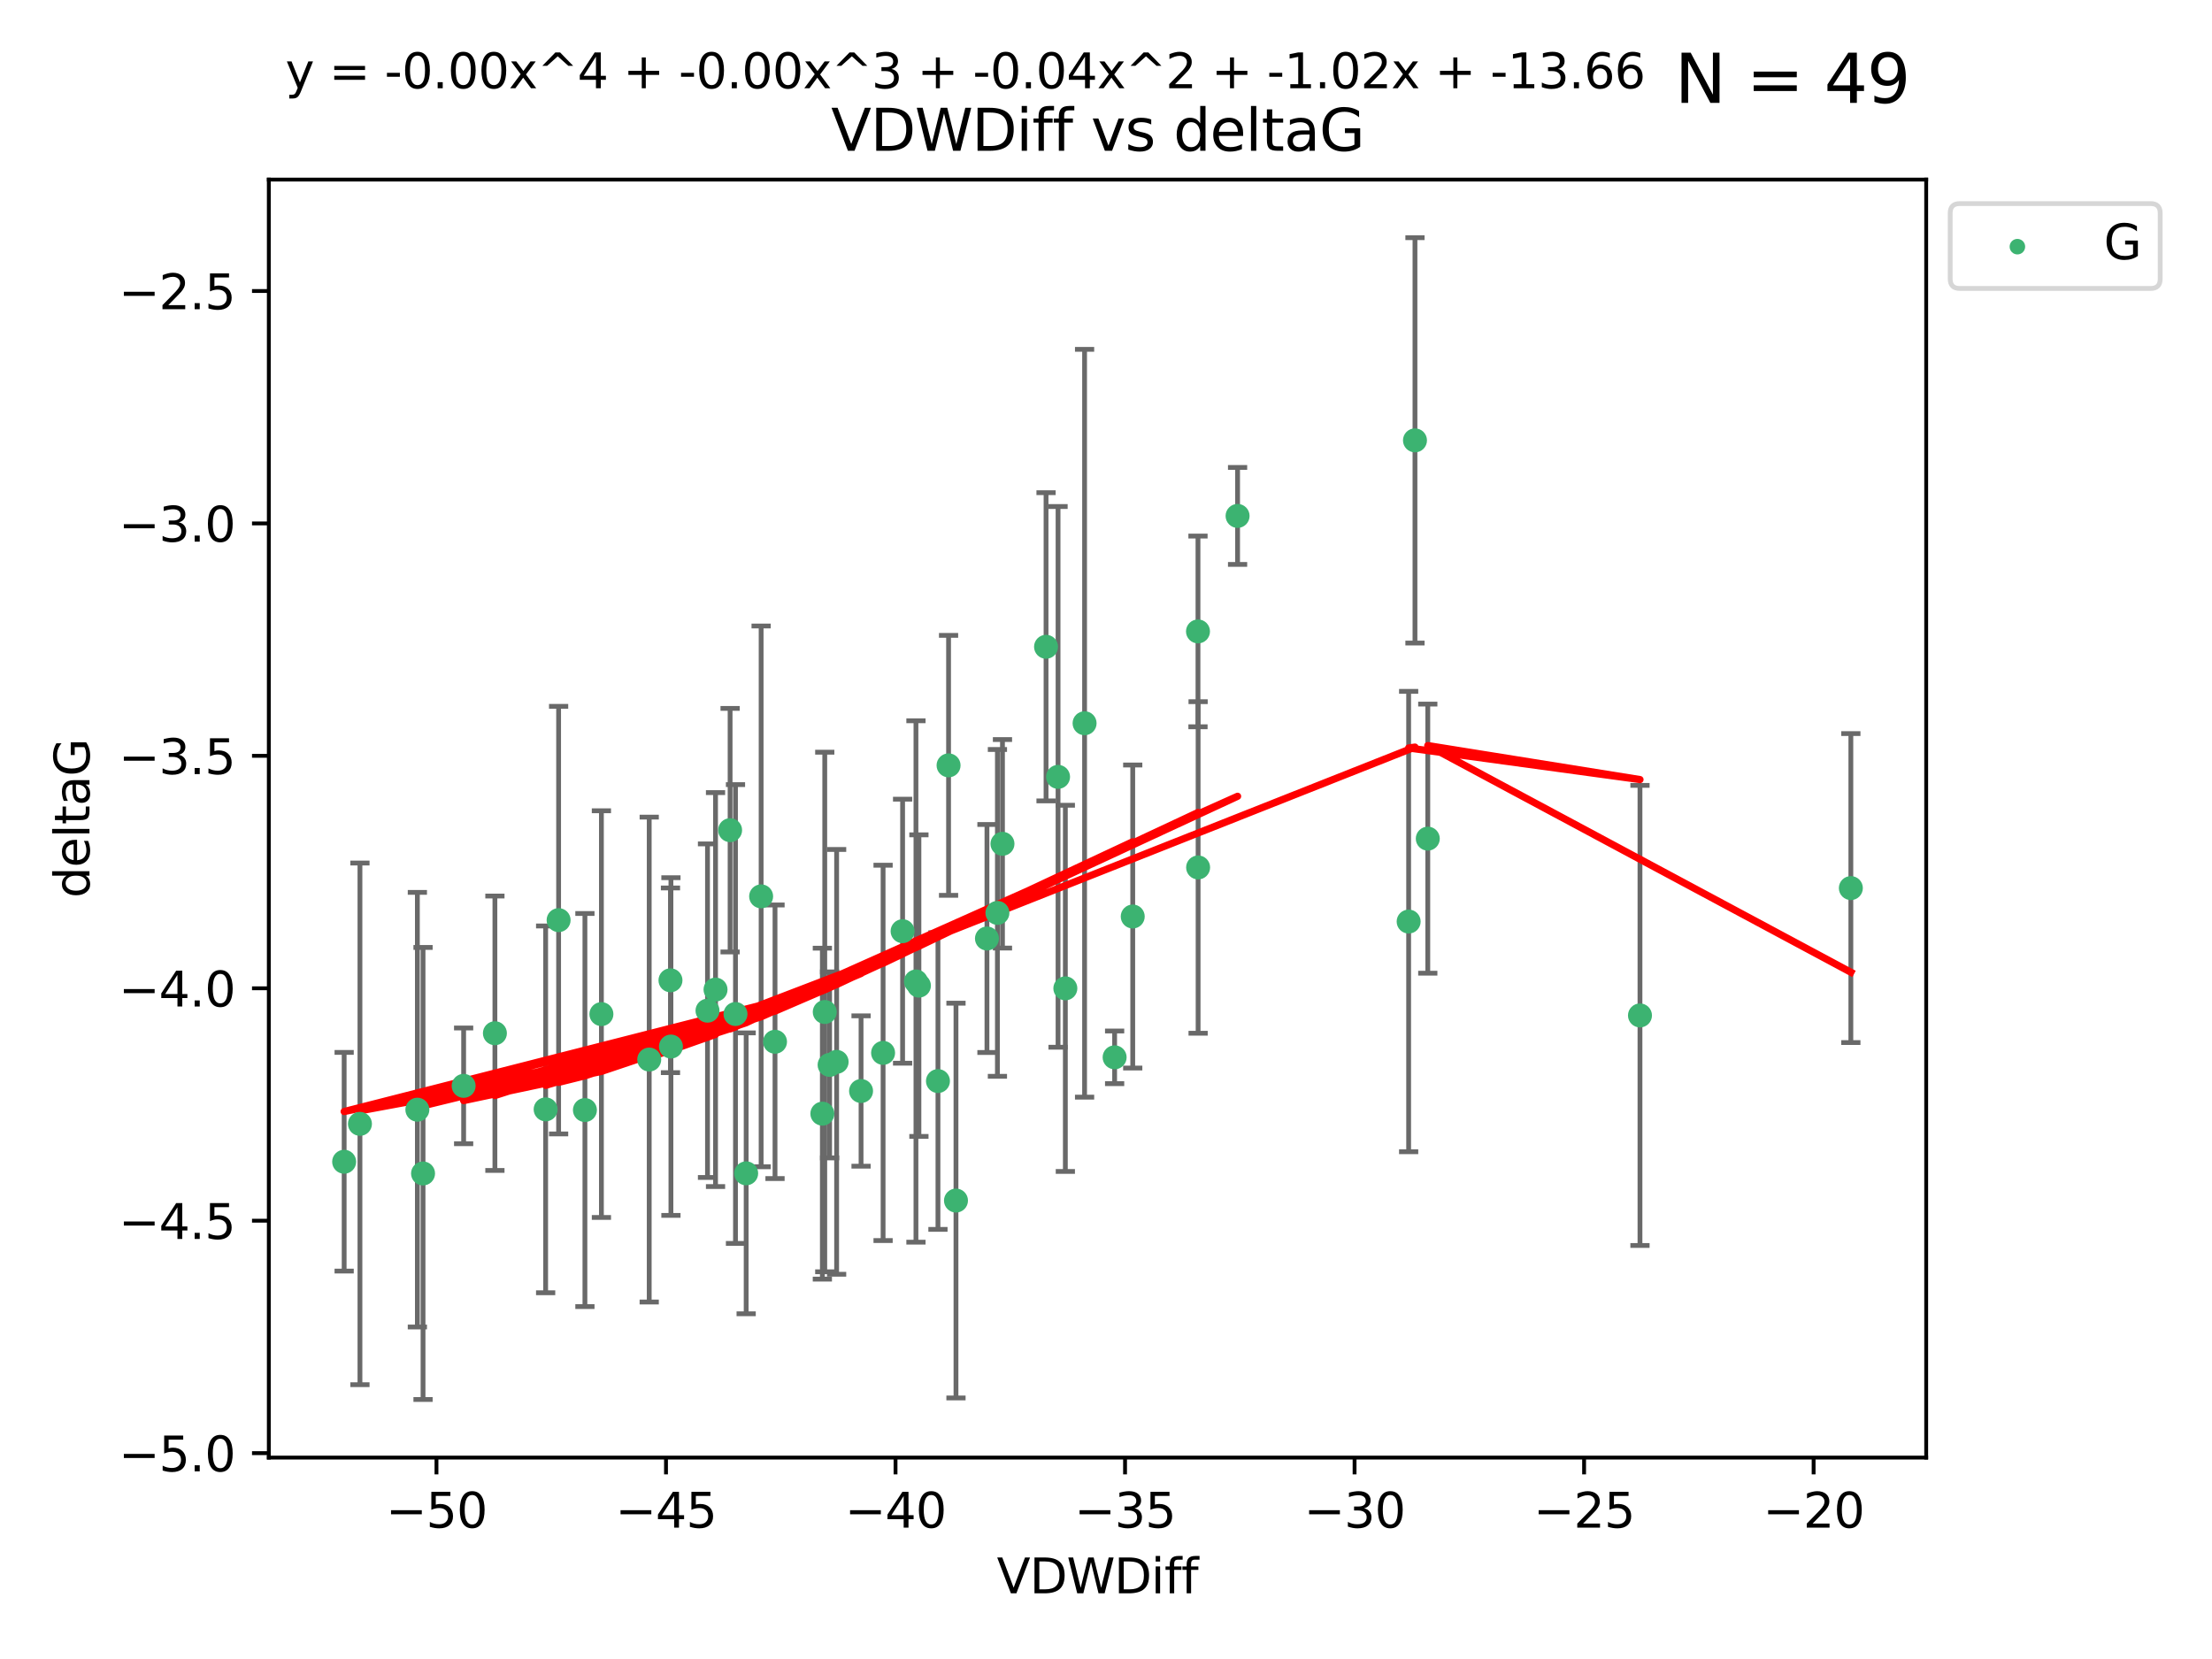 <?xml version="1.0" encoding="utf-8" standalone="no"?>
<!DOCTYPE svg PUBLIC "-//W3C//DTD SVG 1.1//EN"
  "http://www.w3.org/Graphics/SVG/1.1/DTD/svg11.dtd">
<svg xmlns:xlink="http://www.w3.org/1999/xlink" width="460.8pt" height="345.6pt" viewBox="0 0 460.8 345.6" xmlns="http://www.w3.org/2000/svg" version="1.1">
 <defs>
  <style type="text/css">*{stroke-linejoin: round; stroke-linecap: butt}</style>
 </defs>
 <g id="figure_1">
  <g id="patch_1">
   <path d="M 0 345.6 
L 460.8 345.6 
L 460.8 0 
L 0 0 
z
" style="fill: #ffffff"/>
  </g>
  <g id="axes_1">
   <g id="patch_2">
    <path d="M 56 303.64 
L 401.26 303.64 
L 401.26 37.411 
L 56 37.411 
z
" style="fill: #ffffff"/>
   </g>
   <g id="PathCollection_1">
    <defs>
     <path id="m5d24b40a8a" d="M 0 1.118 
C 0.297 1.118 0.581 1 0.791 0.791 
C 1 0.581 1.118 0.297 1.118 0 
C 1.118 -0.297 1 -0.581 0.791 -0.791 
C 0.581 -1 0.297 -1.118 0 -1.118 
C -0.297 -1.118 -0.581 -1 -0.791 -0.791 
C -1 -0.581 -1.118 -0.297 -1.118 0 
C -1.118 0.297 -1 0.581 -0.791 0.791 
C -0.581 1 -0.297 1.118 0 1.118 
z
" style="stroke: #3cb371"/>
    </defs>
    <g clip-path="url(#p21c48afb46)">
     <use xlink:href="#m5d24b40a8a" x="88.128" y="244.454" style="fill: #3cb371; stroke: #3cb371"/>
     <use xlink:href="#m5d24b40a8a" x="149.058" y="206.146" style="fill: #3cb371; stroke: #3cb371"/>
     <use xlink:href="#m5d24b40a8a" x="139.768" y="218.017" style="fill: #3cb371; stroke: #3cb371"/>
     <use xlink:href="#m5d24b40a8a" x="135.244" y="220.725" style="fill: #3cb371; stroke: #3cb371"/>
     <use xlink:href="#m5d24b40a8a" x="74.983" y="234.121" style="fill: #3cb371; stroke: #3cb371"/>
     <use xlink:href="#m5d24b40a8a" x="172.823" y="221.839" style="fill: #3cb371; stroke: #3cb371"/>
     <use xlink:href="#m5d24b40a8a" x="71.694" y="242.013" style="fill: #3cb371; stroke: #3cb371"/>
     <use xlink:href="#m5d24b40a8a" x="147.387" y="210.541" style="fill: #3cb371; stroke: #3cb371"/>
     <use xlink:href="#m5d24b40a8a" x="113.668" y="231.1" style="fill: #3cb371; stroke: #3cb371"/>
     <use xlink:href="#m5d24b40a8a" x="158.557" y="186.729" style="fill: #3cb371; stroke: #3cb371"/>
     <use xlink:href="#m5d24b40a8a" x="188.027" y="193.984" style="fill: #3cb371; stroke: #3cb371"/>
     <use xlink:href="#m5d24b40a8a" x="171.813" y="210.816" style="fill: #3cb371; stroke: #3cb371"/>
     <use xlink:href="#m5d24b40a8a" x="86.946" y="231.169" style="fill: #3cb371; stroke: #3cb371"/>
     <use xlink:href="#m5d24b40a8a" x="161.45" y="217.019" style="fill: #3cb371; stroke: #3cb371"/>
     <use xlink:href="#m5d24b40a8a" x="174.285" y="221.206" style="fill: #3cb371; stroke: #3cb371"/>
     <use xlink:href="#m5d24b40a8a" x="195.393" y="225.206" style="fill: #3cb371; stroke: #3cb371"/>
     <use xlink:href="#m5d24b40a8a" x="116.369" y="191.682" style="fill: #3cb371; stroke: #3cb371"/>
     <use xlink:href="#m5d24b40a8a" x="121.849" y="231.244" style="fill: #3cb371; stroke: #3cb371"/>
     <use xlink:href="#m5d24b40a8a" x="153.216" y="211.237" style="fill: #3cb371; stroke: #3cb371"/>
     <use xlink:href="#m5d24b40a8a" x="152.094" y="172.942" style="fill: #3cb371; stroke: #3cb371"/>
     <use xlink:href="#m5d24b40a8a" x="179.374" y="227.278" style="fill: #3cb371; stroke: #3cb371"/>
     <use xlink:href="#m5d24b40a8a" x="103.098" y="215.242" style="fill: #3cb371; stroke: #3cb371"/>
     <use xlink:href="#m5d24b40a8a" x="171.313" y="231.996" style="fill: #3cb371; stroke: #3cb371"/>
     <use xlink:href="#m5d24b40a8a" x="96.584" y="226.203" style="fill: #3cb371; stroke: #3cb371"/>
     <use xlink:href="#m5d24b40a8a" x="125.285" y="211.258" style="fill: #3cb371; stroke: #3cb371"/>
     <use xlink:href="#m5d24b40a8a" x="155.439" y="244.427" style="fill: #3cb371; stroke: #3cb371"/>
     <use xlink:href="#m5d24b40a8a" x="235.969" y="190.925" style="fill: #3cb371; stroke: #3cb371"/>
     <use xlink:href="#m5d24b40a8a" x="217.911" y="134.737" style="fill: #3cb371; stroke: #3cb371"/>
     <use xlink:href="#m5d24b40a8a" x="249.563" y="131.536" style="fill: #3cb371; stroke: #3cb371"/>
     <use xlink:href="#m5d24b40a8a" x="190.81" y="204.459" style="fill: #3cb371; stroke: #3cb371"/>
     <use xlink:href="#m5d24b40a8a" x="232.197" y="220.259" style="fill: #3cb371; stroke: #3cb371"/>
     <use xlink:href="#m5d24b40a8a" x="183.964" y="219.335" style="fill: #3cb371; stroke: #3cb371"/>
     <use xlink:href="#m5d24b40a8a" x="199.148" y="250.1" style="fill: #3cb371; stroke: #3cb371"/>
     <use xlink:href="#m5d24b40a8a" x="249.589" y="180.705" style="fill: #3cb371; stroke: #3cb371"/>
     <use xlink:href="#m5d24b40a8a" x="205.601" y="195.507" style="fill: #3cb371; stroke: #3cb371"/>
     <use xlink:href="#m5d24b40a8a" x="139.672" y="204.216" style="fill: #3cb371; stroke: #3cb371"/>
     <use xlink:href="#m5d24b40a8a" x="221.931" y="205.891" style="fill: #3cb371; stroke: #3cb371"/>
     <use xlink:href="#m5d24b40a8a" x="191.428" y="205.324" style="fill: #3cb371; stroke: #3cb371"/>
     <use xlink:href="#m5d24b40a8a" x="208.833" y="175.78" style="fill: #3cb371; stroke: #3cb371"/>
     <use xlink:href="#m5d24b40a8a" x="225.939" y="150.666" style="fill: #3cb371; stroke: #3cb371"/>
     <use xlink:href="#m5d24b40a8a" x="257.811" y="107.475" style="fill: #3cb371; stroke: #3cb371"/>
     <use xlink:href="#m5d24b40a8a" x="207.78" y="190.172" style="fill: #3cb371; stroke: #3cb371"/>
     <use xlink:href="#m5d24b40a8a" x="220.412" y="161.836" style="fill: #3cb371; stroke: #3cb371"/>
     <use xlink:href="#m5d24b40a8a" x="197.604" y="159.439" style="fill: #3cb371; stroke: #3cb371"/>
     <use xlink:href="#m5d24b40a8a" x="294.765" y="91.737" style="fill: #3cb371; stroke: #3cb371"/>
     <use xlink:href="#m5d24b40a8a" x="293.447" y="191.977" style="fill: #3cb371; stroke: #3cb371"/>
     <use xlink:href="#m5d24b40a8a" x="341.637" y="211.534" style="fill: #3cb371; stroke: #3cb371"/>
     <use xlink:href="#m5d24b40a8a" x="297.434" y="174.704" style="fill: #3cb371; stroke: #3cb371"/>
     <use xlink:href="#m5d24b40a8a" x="385.566" y="185.004" style="fill: #3cb371; stroke: #3cb371"/>
    </g>
   </g>
   <g id="matplotlib.axis_1">
    <g id="xtick_1">
     <g id="line2d_1">
      <defs>
       <path id="md6cb90bc69" d="M 0 0 
L 0 3.5 
" style="stroke: #000000; stroke-width: 0.8"/>
      </defs>
      <g>
       <use xlink:href="#md6cb90bc69" x="90.925" y="303.64" style="stroke: #000000; stroke-width: 0.8"/>
      </g>
     </g>
     <g id="text_1">
      <!-- −50 -->
      <g transform="translate(80.373 318.238)scale(0.1 -0.1)">
       <defs>
        <path id="DejaVuSans-2212" d="M 678 2272 
L 4684 2272 
L 4684 1741 
L 678 1741 
L 678 2272 
z
" transform="scale(0.016)"/>
        <path id="DejaVuSans-35" d="M 691 4666 
L 3169 4666 
L 3169 4134 
L 1269 4134 
L 1269 2991 
Q 1406 3038 1543 3061 
Q 1681 3084 1819 3084 
Q 2600 3084 3056 2656 
Q 3513 2228 3513 1497 
Q 3513 744 3044 326 
Q 2575 -91 1722 -91 
Q 1428 -91 1123 -41 
Q 819 9 494 109 
L 494 744 
Q 775 591 1075 516 
Q 1375 441 1709 441 
Q 2250 441 2565 725 
Q 2881 1009 2881 1497 
Q 2881 1984 2565 2268 
Q 2250 2553 1709 2553 
Q 1456 2553 1204 2497 
Q 953 2441 691 2322 
L 691 4666 
z
" transform="scale(0.016)"/>
        <path id="DejaVuSans-30" d="M 2034 4250 
Q 1547 4250 1301 3770 
Q 1056 3291 1056 2328 
Q 1056 1369 1301 889 
Q 1547 409 2034 409 
Q 2525 409 2770 889 
Q 3016 1369 3016 2328 
Q 3016 3291 2770 3770 
Q 2525 4250 2034 4250 
z
M 2034 4750 
Q 2819 4750 3233 4129 
Q 3647 3509 3647 2328 
Q 3647 1150 3233 529 
Q 2819 -91 2034 -91 
Q 1250 -91 836 529 
Q 422 1150 422 2328 
Q 422 3509 836 4129 
Q 1250 4750 2034 4750 
z
" transform="scale(0.016)"/>
       </defs>
       <use xlink:href="#DejaVuSans-2212"/>
       <use xlink:href="#DejaVuSans-35" x="83.789"/>
       <use xlink:href="#DejaVuSans-30" x="147.412"/>
      </g>
     </g>
    </g>
    <g id="xtick_2">
     <g id="line2d_2">
      <g>
       <use xlink:href="#md6cb90bc69" x="138.74" y="303.64" style="stroke: #000000; stroke-width: 0.8"/>
      </g>
     </g>
     <g id="text_2">
      <!-- −45 -->
      <g transform="translate(128.187 318.238)scale(0.1 -0.1)">
       <defs>
        <path id="DejaVuSans-34" d="M 2419 4116 
L 825 1625 
L 2419 1625 
L 2419 4116 
z
M 2253 4666 
L 3047 4666 
L 3047 1625 
L 3713 1625 
L 3713 1100 
L 3047 1100 
L 3047 0 
L 2419 0 
L 2419 1100 
L 313 1100 
L 313 1709 
L 2253 4666 
z
" transform="scale(0.016)"/>
       </defs>
       <use xlink:href="#DejaVuSans-2212"/>
       <use xlink:href="#DejaVuSans-34" x="83.789"/>
       <use xlink:href="#DejaVuSans-35" x="147.412"/>
      </g>
     </g>
    </g>
    <g id="xtick_3">
     <g id="line2d_3">
      <g>
       <use xlink:href="#md6cb90bc69" x="186.554" y="303.64" style="stroke: #000000; stroke-width: 0.8"/>
      </g>
     </g>
     <g id="text_3">
      <!-- −40 -->
      <g transform="translate(176.001 318.238)scale(0.1 -0.1)">
       <use xlink:href="#DejaVuSans-2212"/>
       <use xlink:href="#DejaVuSans-34" x="83.789"/>
       <use xlink:href="#DejaVuSans-30" x="147.412"/>
      </g>
     </g>
    </g>
    <g id="xtick_4">
     <g id="line2d_4">
      <g>
       <use xlink:href="#md6cb90bc69" x="234.368" y="303.64" style="stroke: #000000; stroke-width: 0.8"/>
      </g>
     </g>
     <g id="text_4">
      <!-- −35 -->
      <g transform="translate(223.815 318.238)scale(0.1 -0.1)">
       <defs>
        <path id="DejaVuSans-33" d="M 2597 2516 
Q 3050 2419 3304 2112 
Q 3559 1806 3559 1356 
Q 3559 666 3084 287 
Q 2609 -91 1734 -91 
Q 1441 -91 1130 -33 
Q 819 25 488 141 
L 488 750 
Q 750 597 1062 519 
Q 1375 441 1716 441 
Q 2309 441 2620 675 
Q 2931 909 2931 1356 
Q 2931 1769 2642 2001 
Q 2353 2234 1838 2234 
L 1294 2234 
L 1294 2753 
L 1863 2753 
Q 2328 2753 2575 2939 
Q 2822 3125 2822 3475 
Q 2822 3834 2567 4026 
Q 2313 4219 1838 4219 
Q 1578 4219 1281 4162 
Q 984 4106 628 3988 
L 628 4550 
Q 988 4650 1302 4700 
Q 1616 4750 1894 4750 
Q 2613 4750 3031 4423 
Q 3450 4097 3450 3541 
Q 3450 3153 3228 2886 
Q 3006 2619 2597 2516 
z
" transform="scale(0.016)"/>
       </defs>
       <use xlink:href="#DejaVuSans-2212"/>
       <use xlink:href="#DejaVuSans-33" x="83.789"/>
       <use xlink:href="#DejaVuSans-35" x="147.412"/>
      </g>
     </g>
    </g>
    <g id="xtick_5">
     <g id="line2d_5">
      <g>
       <use xlink:href="#md6cb90bc69" x="282.182" y="303.64" style="stroke: #000000; stroke-width: 0.8"/>
      </g>
     </g>
     <g id="text_5">
      <!-- −30 -->
      <g transform="translate(271.629 318.238)scale(0.1 -0.1)">
       <use xlink:href="#DejaVuSans-2212"/>
       <use xlink:href="#DejaVuSans-33" x="83.789"/>
       <use xlink:href="#DejaVuSans-30" x="147.412"/>
      </g>
     </g>
    </g>
    <g id="xtick_6">
     <g id="line2d_6">
      <g>
       <use xlink:href="#md6cb90bc69" x="329.996" y="303.64" style="stroke: #000000; stroke-width: 0.8"/>
      </g>
     </g>
     <g id="text_6">
      <!-- −25 -->
      <g transform="translate(319.444 318.238)scale(0.1 -0.1)">
       <defs>
        <path id="DejaVuSans-32" d="M 1228 531 
L 3431 531 
L 3431 0 
L 469 0 
L 469 531 
Q 828 903 1448 1529 
Q 2069 2156 2228 2338 
Q 2531 2678 2651 2914 
Q 2772 3150 2772 3378 
Q 2772 3750 2511 3984 
Q 2250 4219 1831 4219 
Q 1534 4219 1204 4116 
Q 875 4013 500 3803 
L 500 4441 
Q 881 4594 1212 4672 
Q 1544 4750 1819 4750 
Q 2544 4750 2975 4387 
Q 3406 4025 3406 3419 
Q 3406 3131 3298 2873 
Q 3191 2616 2906 2266 
Q 2828 2175 2409 1742 
Q 1991 1309 1228 531 
z
" transform="scale(0.016)"/>
       </defs>
       <use xlink:href="#DejaVuSans-2212"/>
       <use xlink:href="#DejaVuSans-32" x="83.789"/>
       <use xlink:href="#DejaVuSans-35" x="147.412"/>
      </g>
     </g>
    </g>
    <g id="xtick_7">
     <g id="line2d_7">
      <g>
       <use xlink:href="#md6cb90bc69" x="377.81" y="303.64" style="stroke: #000000; stroke-width: 0.8"/>
      </g>
     </g>
     <g id="text_7">
      <!-- −20 -->
      <g transform="translate(367.258 318.238)scale(0.1 -0.1)">
       <use xlink:href="#DejaVuSans-2212"/>
       <use xlink:href="#DejaVuSans-32" x="83.789"/>
       <use xlink:href="#DejaVuSans-30" x="147.412"/>
      </g>
     </g>
    </g>
    <g id="text_8">
     <!-- VDWDiff -->
     <g transform="translate(207.657 331.917)scale(0.1 -0.1)">
      <defs>
       <path id="DejaVuSans-56" d="M 1831 0 
L 50 4666 
L 709 4666 
L 2188 738 
L 3669 4666 
L 4325 4666 
L 2547 0 
L 1831 0 
z
" transform="scale(0.016)"/>
       <path id="DejaVuSans-44" d="M 1259 4147 
L 1259 519 
L 2022 519 
Q 2988 519 3436 956 
Q 3884 1394 3884 2338 
Q 3884 3275 3436 3711 
Q 2988 4147 2022 4147 
L 1259 4147 
z
M 628 4666 
L 1925 4666 
Q 3281 4666 3915 4102 
Q 4550 3538 4550 2338 
Q 4550 1131 3912 565 
Q 3275 0 1925 0 
L 628 0 
L 628 4666 
z
" transform="scale(0.016)"/>
       <path id="DejaVuSans-57" d="M 213 4666 
L 850 4666 
L 1831 722 
L 2809 4666 
L 3519 4666 
L 4500 722 
L 5478 4666 
L 6119 4666 
L 4947 0 
L 4153 0 
L 3169 4050 
L 2175 0 
L 1381 0 
L 213 4666 
z
" transform="scale(0.016)"/>
       <path id="DejaVuSans-69" d="M 603 3500 
L 1178 3500 
L 1178 0 
L 603 0 
L 603 3500 
z
M 603 4863 
L 1178 4863 
L 1178 4134 
L 603 4134 
L 603 4863 
z
" transform="scale(0.016)"/>
       <path id="DejaVuSans-66" d="M 2375 4863 
L 2375 4384 
L 1825 4384 
Q 1516 4384 1395 4259 
Q 1275 4134 1275 3809 
L 1275 3500 
L 2222 3500 
L 2222 3053 
L 1275 3053 
L 1275 0 
L 697 0 
L 697 3053 
L 147 3053 
L 147 3500 
L 697 3500 
L 697 3744 
Q 697 4328 969 4595 
Q 1241 4863 1831 4863 
L 2375 4863 
z
" transform="scale(0.016)"/>
      </defs>
      <use xlink:href="#DejaVuSans-56"/>
      <use xlink:href="#DejaVuSans-44" x="68.408"/>
      <use xlink:href="#DejaVuSans-57" x="145.41"/>
      <use xlink:href="#DejaVuSans-44" x="244.287"/>
      <use xlink:href="#DejaVuSans-69" x="321.289"/>
      <use xlink:href="#DejaVuSans-66" x="349.072"/>
      <use xlink:href="#DejaVuSans-66" x="384.277"/>
     </g>
    </g>
   </g>
   <g id="matplotlib.axis_2">
    <g id="ytick_1">
     <g id="line2d_8">
      <defs>
       <path id="mc3053703c9" d="M 0 0 
L -3.5 0 
" style="stroke: #000000; stroke-width: 0.8"/>
      </defs>
      <g>
       <use xlink:href="#mc3053703c9" x="56" y="302.714" style="stroke: #000000; stroke-width: 0.8"/>
      </g>
     </g>
     <g id="text_9">
      <!-- −5.0 -->
      <g transform="translate(24.717 306.513)scale(0.1 -0.1)">
       <defs>
        <path id="DejaVuSans-2e" d="M 684 794 
L 1344 794 
L 1344 0 
L 684 0 
L 684 794 
z
" transform="scale(0.016)"/>
       </defs>
       <use xlink:href="#DejaVuSans-2212"/>
       <use xlink:href="#DejaVuSans-35" x="83.789"/>
       <use xlink:href="#DejaVuSans-2e" x="147.412"/>
       <use xlink:href="#DejaVuSans-30" x="179.199"/>
      </g>
     </g>
    </g>
    <g id="ytick_2">
     <g id="line2d_9">
      <g>
       <use xlink:href="#mc3053703c9" x="56" y="254.295" style="stroke: #000000; stroke-width: 0.8"/>
      </g>
     </g>
     <g id="text_10">
      <!-- −4.5 -->
      <g transform="translate(24.717 258.094)scale(0.1 -0.1)">
       <use xlink:href="#DejaVuSans-2212"/>
       <use xlink:href="#DejaVuSans-34" x="83.789"/>
       <use xlink:href="#DejaVuSans-2e" x="147.412"/>
       <use xlink:href="#DejaVuSans-35" x="179.199"/>
      </g>
     </g>
    </g>
    <g id="ytick_3">
     <g id="line2d_10">
      <g>
       <use xlink:href="#mc3053703c9" x="56" y="205.876" style="stroke: #000000; stroke-width: 0.8"/>
      </g>
     </g>
     <g id="text_11">
      <!-- −4.0 -->
      <g transform="translate(24.717 209.675)scale(0.1 -0.1)">
       <use xlink:href="#DejaVuSans-2212"/>
       <use xlink:href="#DejaVuSans-34" x="83.789"/>
       <use xlink:href="#DejaVuSans-2e" x="147.412"/>
       <use xlink:href="#DejaVuSans-30" x="179.199"/>
      </g>
     </g>
    </g>
    <g id="ytick_4">
     <g id="line2d_11">
      <g>
       <use xlink:href="#mc3053703c9" x="56" y="157.456" style="stroke: #000000; stroke-width: 0.8"/>
      </g>
     </g>
     <g id="text_12">
      <!-- −3.5 -->
      <g transform="translate(24.717 161.256)scale(0.1 -0.1)">
       <use xlink:href="#DejaVuSans-2212"/>
       <use xlink:href="#DejaVuSans-33" x="83.789"/>
       <use xlink:href="#DejaVuSans-2e" x="147.412"/>
       <use xlink:href="#DejaVuSans-35" x="179.199"/>
      </g>
     </g>
    </g>
    <g id="ytick_5">
     <g id="line2d_12">
      <g>
       <use xlink:href="#mc3053703c9" x="56" y="109.037" style="stroke: #000000; stroke-width: 0.8"/>
      </g>
     </g>
     <g id="text_13">
      <!-- −3.0 -->
      <g transform="translate(24.717 112.837)scale(0.1 -0.1)">
       <use xlink:href="#DejaVuSans-2212"/>
       <use xlink:href="#DejaVuSans-33" x="83.789"/>
       <use xlink:href="#DejaVuSans-2e" x="147.412"/>
       <use xlink:href="#DejaVuSans-30" x="179.199"/>
      </g>
     </g>
    </g>
    <g id="ytick_6">
     <g id="line2d_13">
      <g>
       <use xlink:href="#mc3053703c9" x="56" y="60.618" style="stroke: #000000; stroke-width: 0.8"/>
      </g>
     </g>
     <g id="text_14">
      <!-- −2.5 -->
      <g transform="translate(24.717 64.417)scale(0.1 -0.1)">
       <use xlink:href="#DejaVuSans-2212"/>
       <use xlink:href="#DejaVuSans-32" x="83.789"/>
       <use xlink:href="#DejaVuSans-2e" x="147.412"/>
       <use xlink:href="#DejaVuSans-35" x="179.199"/>
      </g>
     </g>
    </g>
    <g id="text_15">
     <!-- deltaG -->
     <g transform="translate(18.637 187.064)rotate(-90)scale(0.1 -0.1)">
      <defs>
       <path id="DejaVuSans-64" d="M 2906 2969 
L 2906 4863 
L 3481 4863 
L 3481 0 
L 2906 0 
L 2906 525 
Q 2725 213 2448 61 
Q 2172 -91 1784 -91 
Q 1150 -91 751 415 
Q 353 922 353 1747 
Q 353 2572 751 3078 
Q 1150 3584 1784 3584 
Q 2172 3584 2448 3432 
Q 2725 3281 2906 2969 
z
M 947 1747 
Q 947 1113 1208 752 
Q 1469 391 1925 391 
Q 2381 391 2643 752 
Q 2906 1113 2906 1747 
Q 2906 2381 2643 2742 
Q 2381 3103 1925 3103 
Q 1469 3103 1208 2742 
Q 947 2381 947 1747 
z
" transform="scale(0.016)"/>
       <path id="DejaVuSans-65" d="M 3597 1894 
L 3597 1613 
L 953 1613 
Q 991 1019 1311 708 
Q 1631 397 2203 397 
Q 2534 397 2845 478 
Q 3156 559 3463 722 
L 3463 178 
Q 3153 47 2828 -22 
Q 2503 -91 2169 -91 
Q 1331 -91 842 396 
Q 353 884 353 1716 
Q 353 2575 817 3079 
Q 1281 3584 2069 3584 
Q 2775 3584 3186 3129 
Q 3597 2675 3597 1894 
z
M 3022 2063 
Q 3016 2534 2758 2815 
Q 2500 3097 2075 3097 
Q 1594 3097 1305 2825 
Q 1016 2553 972 2059 
L 3022 2063 
z
" transform="scale(0.016)"/>
       <path id="DejaVuSans-6c" d="M 603 4863 
L 1178 4863 
L 1178 0 
L 603 0 
L 603 4863 
z
" transform="scale(0.016)"/>
       <path id="DejaVuSans-74" d="M 1172 4494 
L 1172 3500 
L 2356 3500 
L 2356 3053 
L 1172 3053 
L 1172 1153 
Q 1172 725 1289 603 
Q 1406 481 1766 481 
L 2356 481 
L 2356 0 
L 1766 0 
Q 1100 0 847 248 
Q 594 497 594 1153 
L 594 3053 
L 172 3053 
L 172 3500 
L 594 3500 
L 594 4494 
L 1172 4494 
z
" transform="scale(0.016)"/>
       <path id="DejaVuSans-61" d="M 2194 1759 
Q 1497 1759 1228 1600 
Q 959 1441 959 1056 
Q 959 750 1161 570 
Q 1363 391 1709 391 
Q 2188 391 2477 730 
Q 2766 1069 2766 1631 
L 2766 1759 
L 2194 1759 
z
M 3341 1997 
L 3341 0 
L 2766 0 
L 2766 531 
Q 2569 213 2275 61 
Q 1981 -91 1556 -91 
Q 1019 -91 701 211 
Q 384 513 384 1019 
Q 384 1609 779 1909 
Q 1175 2209 1959 2209 
L 2766 2209 
L 2766 2266 
Q 2766 2663 2505 2880 
Q 2244 3097 1772 3097 
Q 1472 3097 1187 3025 
Q 903 2953 641 2809 
L 641 3341 
Q 956 3463 1253 3523 
Q 1550 3584 1831 3584 
Q 2591 3584 2966 3190 
Q 3341 2797 3341 1997 
z
" transform="scale(0.016)"/>
       <path id="DejaVuSans-47" d="M 3809 666 
L 3809 1919 
L 2778 1919 
L 2778 2438 
L 4434 2438 
L 4434 434 
Q 4069 175 3628 42 
Q 3188 -91 2688 -91 
Q 1594 -91 976 548 
Q 359 1188 359 2328 
Q 359 3472 976 4111 
Q 1594 4750 2688 4750 
Q 3144 4750 3555 4637 
Q 3966 4525 4313 4306 
L 4313 3634 
Q 3963 3931 3569 4081 
Q 3175 4231 2741 4231 
Q 1884 4231 1454 3753 
Q 1025 3275 1025 2328 
Q 1025 1384 1454 906 
Q 1884 428 2741 428 
Q 3075 428 3337 486 
Q 3600 544 3809 666 
z
" transform="scale(0.016)"/>
      </defs>
      <use xlink:href="#DejaVuSans-64"/>
      <use xlink:href="#DejaVuSans-65" x="63.477"/>
      <use xlink:href="#DejaVuSans-6c" x="125"/>
      <use xlink:href="#DejaVuSans-74" x="152.783"/>
      <use xlink:href="#DejaVuSans-61" x="191.992"/>
      <use xlink:href="#DejaVuSans-47" x="253.271"/>
     </g>
    </g>
   </g>
   <g id="LineCollection_1">
    <path d="M 88.128 291.539 
L 88.128 197.37 
" clip-path="url(#p21c48afb46)" style="fill: none; stroke: #696969"/>
    <path d="M 149.058 247.18 
L 149.058 165.112 
" clip-path="url(#p21c48afb46)" style="fill: none; stroke: #696969"/>
    <path d="M 139.768 253.19 
L 139.768 182.843 
" clip-path="url(#p21c48afb46)" style="fill: none; stroke: #696969"/>
    <path d="M 135.244 271.233 
L 135.244 170.216 
" clip-path="url(#p21c48afb46)" style="fill: none; stroke: #696969"/>
    <path d="M 74.983 288.458 
L 74.983 179.784 
" clip-path="url(#p21c48afb46)" style="fill: none; stroke: #696969"/>
    <path d="M 172.823 241.213 
L 172.823 202.465 
" clip-path="url(#p21c48afb46)" style="fill: none; stroke: #696969"/>
    <path d="M 71.694 264.791 
L 71.694 219.236 
" clip-path="url(#p21c48afb46)" style="fill: none; stroke: #696969"/>
    <path d="M 147.387 245.285 
L 147.387 175.796 
" clip-path="url(#p21c48afb46)" style="fill: none; stroke: #696969"/>
    <path d="M 113.668 269.304 
L 113.668 192.895 
" clip-path="url(#p21c48afb46)" style="fill: none; stroke: #696969"/>
    <path d="M 158.557 243.055 
L 158.557 130.404 
" clip-path="url(#p21c48afb46)" style="fill: none; stroke: #696969"/>
    <path d="M 188.027 221.488 
L 188.027 166.48 
" clip-path="url(#p21c48afb46)" style="fill: none; stroke: #696969"/>
    <path d="M 171.813 264.935 
L 171.813 156.697 
" clip-path="url(#p21c48afb46)" style="fill: none; stroke: #696969"/>
    <path d="M 86.946 276.437 
L 86.946 185.901 
" clip-path="url(#p21c48afb46)" style="fill: none; stroke: #696969"/>
    <path d="M 161.45 245.515 
L 161.45 188.524 
" clip-path="url(#p21c48afb46)" style="fill: none; stroke: #696969"/>
    <path d="M 174.285 265.453 
L 174.285 176.958 
" clip-path="url(#p21c48afb46)" style="fill: none; stroke: #696969"/>
    <path d="M 195.393 256.103 
L 195.393 194.31 
" clip-path="url(#p21c48afb46)" style="fill: none; stroke: #696969"/>
    <path d="M 116.369 236.221 
L 116.369 147.143 
" clip-path="url(#p21c48afb46)" style="fill: none; stroke: #696969"/>
    <path d="M 121.849 272.186 
L 121.849 190.302 
" clip-path="url(#p21c48afb46)" style="fill: none; stroke: #696969"/>
    <path d="M 153.216 259.022 
L 153.216 163.451 
" clip-path="url(#p21c48afb46)" style="fill: none; stroke: #696969"/>
    <path d="M 152.094 198.311 
L 152.094 147.573 
" clip-path="url(#p21c48afb46)" style="fill: none; stroke: #696969"/>
    <path d="M 179.374 242.937 
L 179.374 211.62 
" clip-path="url(#p21c48afb46)" style="fill: none; stroke: #696969"/>
    <path d="M 103.098 243.822 
L 103.098 186.661 
" clip-path="url(#p21c48afb46)" style="fill: none; stroke: #696969"/>
    <path d="M 171.313 266.465 
L 171.313 197.526 
" clip-path="url(#p21c48afb46)" style="fill: none; stroke: #696969"/>
    <path d="M 96.584 238.261 
L 96.584 214.145 
" clip-path="url(#p21c48afb46)" style="fill: none; stroke: #696969"/>
    <path d="M 125.285 253.617 
L 125.285 168.899 
" clip-path="url(#p21c48afb46)" style="fill: none; stroke: #696969"/>
    <path d="M 155.439 273.681 
L 155.439 215.173 
" clip-path="url(#p21c48afb46)" style="fill: none; stroke: #696969"/>
    <path d="M 235.969 222.489 
L 235.969 159.361 
" clip-path="url(#p21c48afb46)" style="fill: none; stroke: #696969"/>
    <path d="M 217.911 166.836 
L 217.911 102.638 
" clip-path="url(#p21c48afb46)" style="fill: none; stroke: #696969"/>
    <path d="M 249.563 151.399 
L 249.563 111.672 
" clip-path="url(#p21c48afb46)" style="fill: none; stroke: #696969"/>
    <path d="M 190.81 258.768 
L 190.81 150.151 
" clip-path="url(#p21c48afb46)" style="fill: none; stroke: #696969"/>
    <path d="M 232.197 225.744 
L 232.197 214.775 
" clip-path="url(#p21c48afb46)" style="fill: none; stroke: #696969"/>
    <path d="M 183.964 258.429 
L 183.964 180.24 
" clip-path="url(#p21c48afb46)" style="fill: none; stroke: #696969"/>
    <path d="M 199.148 291.218 
L 199.148 208.983 
" clip-path="url(#p21c48afb46)" style="fill: none; stroke: #696969"/>
    <path d="M 249.589 215.241 
L 249.589 146.169 
" clip-path="url(#p21c48afb46)" style="fill: none; stroke: #696969"/>
    <path d="M 205.601 219.255 
L 205.601 171.758 
" clip-path="url(#p21c48afb46)" style="fill: none; stroke: #696969"/>
    <path d="M 139.672 223.451 
L 139.672 184.98 
" clip-path="url(#p21c48afb46)" style="fill: none; stroke: #696969"/>
    <path d="M 221.931 244.031 
L 221.931 167.751 
" clip-path="url(#p21c48afb46)" style="fill: none; stroke: #696969"/>
    <path d="M 191.428 236.737 
L 191.428 173.91 
" clip-path="url(#p21c48afb46)" style="fill: none; stroke: #696969"/>
    <path d="M 208.833 197.499 
L 208.833 154.062 
" clip-path="url(#p21c48afb46)" style="fill: none; stroke: #696969"/>
    <path d="M 225.939 228.555 
L 225.939 72.778 
" clip-path="url(#p21c48afb46)" style="fill: none; stroke: #696969"/>
    <path d="M 257.811 117.575 
L 257.811 97.375 
" clip-path="url(#p21c48afb46)" style="fill: none; stroke: #696969"/>
    <path d="M 207.78 224.211 
L 207.78 156.133 
" clip-path="url(#p21c48afb46)" style="fill: none; stroke: #696969"/>
    <path d="M 220.412 218.157 
L 220.412 105.515 
" clip-path="url(#p21c48afb46)" style="fill: none; stroke: #696969"/>
    <path d="M 197.604 186.517 
L 197.604 132.36 
" clip-path="url(#p21c48afb46)" style="fill: none; stroke: #696969"/>
    <path d="M 294.765 133.961 
L 294.765 49.513 
" clip-path="url(#p21c48afb46)" style="fill: none; stroke: #696969"/>
    <path d="M 293.447 239.933 
L 293.447 144.021 
" clip-path="url(#p21c48afb46)" style="fill: none; stroke: #696969"/>
    <path d="M 341.637 259.458 
L 341.637 163.611 
" clip-path="url(#p21c48afb46)" style="fill: none; stroke: #696969"/>
    <path d="M 297.434 202.73 
L 297.434 146.678 
" clip-path="url(#p21c48afb46)" style="fill: none; stroke: #696969"/>
    <path d="M 385.566 217.186 
L 385.566 152.823 
" clip-path="url(#p21c48afb46)" style="fill: none; stroke: #696969"/>
   </g>
   <g id="line2d_14">
    <defs>
     <path id="m708779c18a" d="M 2 0 
L -2 -0 
" style="stroke: #696969"/>
    </defs>
    <g clip-path="url(#p21c48afb46)">
     <use xlink:href="#m708779c18a" x="88.128" y="291.539" style="fill: #696969; stroke: #696969"/>
     <use xlink:href="#m708779c18a" x="149.058" y="247.18" style="fill: #696969; stroke: #696969"/>
     <use xlink:href="#m708779c18a" x="139.768" y="253.19" style="fill: #696969; stroke: #696969"/>
     <use xlink:href="#m708779c18a" x="135.244" y="271.233" style="fill: #696969; stroke: #696969"/>
     <use xlink:href="#m708779c18a" x="74.983" y="288.458" style="fill: #696969; stroke: #696969"/>
     <use xlink:href="#m708779c18a" x="172.823" y="241.213" style="fill: #696969; stroke: #696969"/>
     <use xlink:href="#m708779c18a" x="71.694" y="264.791" style="fill: #696969; stroke: #696969"/>
     <use xlink:href="#m708779c18a" x="147.387" y="245.285" style="fill: #696969; stroke: #696969"/>
     <use xlink:href="#m708779c18a" x="113.668" y="269.304" style="fill: #696969; stroke: #696969"/>
     <use xlink:href="#m708779c18a" x="158.557" y="243.055" style="fill: #696969; stroke: #696969"/>
     <use xlink:href="#m708779c18a" x="188.027" y="221.488" style="fill: #696969; stroke: #696969"/>
     <use xlink:href="#m708779c18a" x="171.813" y="264.935" style="fill: #696969; stroke: #696969"/>
     <use xlink:href="#m708779c18a" x="86.946" y="276.437" style="fill: #696969; stroke: #696969"/>
     <use xlink:href="#m708779c18a" x="161.45" y="245.515" style="fill: #696969; stroke: #696969"/>
     <use xlink:href="#m708779c18a" x="174.285" y="265.453" style="fill: #696969; stroke: #696969"/>
     <use xlink:href="#m708779c18a" x="195.393" y="256.103" style="fill: #696969; stroke: #696969"/>
     <use xlink:href="#m708779c18a" x="116.369" y="236.221" style="fill: #696969; stroke: #696969"/>
     <use xlink:href="#m708779c18a" x="121.849" y="272.186" style="fill: #696969; stroke: #696969"/>
     <use xlink:href="#m708779c18a" x="153.216" y="259.022" style="fill: #696969; stroke: #696969"/>
     <use xlink:href="#m708779c18a" x="152.094" y="198.311" style="fill: #696969; stroke: #696969"/>
     <use xlink:href="#m708779c18a" x="179.374" y="242.937" style="fill: #696969; stroke: #696969"/>
     <use xlink:href="#m708779c18a" x="103.098" y="243.822" style="fill: #696969; stroke: #696969"/>
     <use xlink:href="#m708779c18a" x="171.313" y="266.465" style="fill: #696969; stroke: #696969"/>
     <use xlink:href="#m708779c18a" x="96.584" y="238.261" style="fill: #696969; stroke: #696969"/>
     <use xlink:href="#m708779c18a" x="125.285" y="253.617" style="fill: #696969; stroke: #696969"/>
     <use xlink:href="#m708779c18a" x="155.439" y="273.681" style="fill: #696969; stroke: #696969"/>
     <use xlink:href="#m708779c18a" x="235.969" y="222.489" style="fill: #696969; stroke: #696969"/>
     <use xlink:href="#m708779c18a" x="217.911" y="166.836" style="fill: #696969; stroke: #696969"/>
     <use xlink:href="#m708779c18a" x="249.563" y="151.399" style="fill: #696969; stroke: #696969"/>
     <use xlink:href="#m708779c18a" x="190.81" y="258.768" style="fill: #696969; stroke: #696969"/>
     <use xlink:href="#m708779c18a" x="232.197" y="225.744" style="fill: #696969; stroke: #696969"/>
     <use xlink:href="#m708779c18a" x="183.964" y="258.429" style="fill: #696969; stroke: #696969"/>
     <use xlink:href="#m708779c18a" x="199.148" y="291.218" style="fill: #696969; stroke: #696969"/>
     <use xlink:href="#m708779c18a" x="249.589" y="215.241" style="fill: #696969; stroke: #696969"/>
     <use xlink:href="#m708779c18a" x="205.601" y="219.255" style="fill: #696969; stroke: #696969"/>
     <use xlink:href="#m708779c18a" x="139.672" y="223.451" style="fill: #696969; stroke: #696969"/>
     <use xlink:href="#m708779c18a" x="221.931" y="244.031" style="fill: #696969; stroke: #696969"/>
     <use xlink:href="#m708779c18a" x="191.428" y="236.737" style="fill: #696969; stroke: #696969"/>
     <use xlink:href="#m708779c18a" x="208.833" y="197.499" style="fill: #696969; stroke: #696969"/>
     <use xlink:href="#m708779c18a" x="225.939" y="228.555" style="fill: #696969; stroke: #696969"/>
     <use xlink:href="#m708779c18a" x="257.811" y="117.575" style="fill: #696969; stroke: #696969"/>
     <use xlink:href="#m708779c18a" x="207.78" y="224.211" style="fill: #696969; stroke: #696969"/>
     <use xlink:href="#m708779c18a" x="220.412" y="218.157" style="fill: #696969; stroke: #696969"/>
     <use xlink:href="#m708779c18a" x="197.604" y="186.517" style="fill: #696969; stroke: #696969"/>
     <use xlink:href="#m708779c18a" x="294.765" y="133.961" style="fill: #696969; stroke: #696969"/>
     <use xlink:href="#m708779c18a" x="293.447" y="239.933" style="fill: #696969; stroke: #696969"/>
     <use xlink:href="#m708779c18a" x="341.637" y="259.458" style="fill: #696969; stroke: #696969"/>
     <use xlink:href="#m708779c18a" x="297.434" y="202.73" style="fill: #696969; stroke: #696969"/>
     <use xlink:href="#m708779c18a" x="385.566" y="217.186" style="fill: #696969; stroke: #696969"/>
    </g>
   </g>
   <g id="line2d_15">
    <g clip-path="url(#p21c48afb46)">
     <use xlink:href="#m708779c18a" x="88.128" y="197.37" style="fill: #696969; stroke: #696969"/>
     <use xlink:href="#m708779c18a" x="149.058" y="165.112" style="fill: #696969; stroke: #696969"/>
     <use xlink:href="#m708779c18a" x="139.768" y="182.843" style="fill: #696969; stroke: #696969"/>
     <use xlink:href="#m708779c18a" x="135.244" y="170.216" style="fill: #696969; stroke: #696969"/>
     <use xlink:href="#m708779c18a" x="74.983" y="179.784" style="fill: #696969; stroke: #696969"/>
     <use xlink:href="#m708779c18a" x="172.823" y="202.465" style="fill: #696969; stroke: #696969"/>
     <use xlink:href="#m708779c18a" x="71.694" y="219.236" style="fill: #696969; stroke: #696969"/>
     <use xlink:href="#m708779c18a" x="147.387" y="175.796" style="fill: #696969; stroke: #696969"/>
     <use xlink:href="#m708779c18a" x="113.668" y="192.895" style="fill: #696969; stroke: #696969"/>
     <use xlink:href="#m708779c18a" x="158.557" y="130.404" style="fill: #696969; stroke: #696969"/>
     <use xlink:href="#m708779c18a" x="188.027" y="166.48" style="fill: #696969; stroke: #696969"/>
     <use xlink:href="#m708779c18a" x="171.813" y="156.697" style="fill: #696969; stroke: #696969"/>
     <use xlink:href="#m708779c18a" x="86.946" y="185.901" style="fill: #696969; stroke: #696969"/>
     <use xlink:href="#m708779c18a" x="161.45" y="188.524" style="fill: #696969; stroke: #696969"/>
     <use xlink:href="#m708779c18a" x="174.285" y="176.958" style="fill: #696969; stroke: #696969"/>
     <use xlink:href="#m708779c18a" x="195.393" y="194.31" style="fill: #696969; stroke: #696969"/>
     <use xlink:href="#m708779c18a" x="116.369" y="147.143" style="fill: #696969; stroke: #696969"/>
     <use xlink:href="#m708779c18a" x="121.849" y="190.302" style="fill: #696969; stroke: #696969"/>
     <use xlink:href="#m708779c18a" x="153.216" y="163.451" style="fill: #696969; stroke: #696969"/>
     <use xlink:href="#m708779c18a" x="152.094" y="147.573" style="fill: #696969; stroke: #696969"/>
     <use xlink:href="#m708779c18a" x="179.374" y="211.62" style="fill: #696969; stroke: #696969"/>
     <use xlink:href="#m708779c18a" x="103.098" y="186.661" style="fill: #696969; stroke: #696969"/>
     <use xlink:href="#m708779c18a" x="171.313" y="197.526" style="fill: #696969; stroke: #696969"/>
     <use xlink:href="#m708779c18a" x="96.584" y="214.145" style="fill: #696969; stroke: #696969"/>
     <use xlink:href="#m708779c18a" x="125.285" y="168.899" style="fill: #696969; stroke: #696969"/>
     <use xlink:href="#m708779c18a" x="155.439" y="215.173" style="fill: #696969; stroke: #696969"/>
     <use xlink:href="#m708779c18a" x="235.969" y="159.361" style="fill: #696969; stroke: #696969"/>
     <use xlink:href="#m708779c18a" x="217.911" y="102.638" style="fill: #696969; stroke: #696969"/>
     <use xlink:href="#m708779c18a" x="249.563" y="111.672" style="fill: #696969; stroke: #696969"/>
     <use xlink:href="#m708779c18a" x="190.81" y="150.151" style="fill: #696969; stroke: #696969"/>
     <use xlink:href="#m708779c18a" x="232.197" y="214.775" style="fill: #696969; stroke: #696969"/>
     <use xlink:href="#m708779c18a" x="183.964" y="180.24" style="fill: #696969; stroke: #696969"/>
     <use xlink:href="#m708779c18a" x="199.148" y="208.983" style="fill: #696969; stroke: #696969"/>
     <use xlink:href="#m708779c18a" x="249.589" y="146.169" style="fill: #696969; stroke: #696969"/>
     <use xlink:href="#m708779c18a" x="205.601" y="171.758" style="fill: #696969; stroke: #696969"/>
     <use xlink:href="#m708779c18a" x="139.672" y="184.98" style="fill: #696969; stroke: #696969"/>
     <use xlink:href="#m708779c18a" x="221.931" y="167.751" style="fill: #696969; stroke: #696969"/>
     <use xlink:href="#m708779c18a" x="191.428" y="173.91" style="fill: #696969; stroke: #696969"/>
     <use xlink:href="#m708779c18a" x="208.833" y="154.062" style="fill: #696969; stroke: #696969"/>
     <use xlink:href="#m708779c18a" x="225.939" y="72.778" style="fill: #696969; stroke: #696969"/>
     <use xlink:href="#m708779c18a" x="257.811" y="97.375" style="fill: #696969; stroke: #696969"/>
     <use xlink:href="#m708779c18a" x="207.78" y="156.133" style="fill: #696969; stroke: #696969"/>
     <use xlink:href="#m708779c18a" x="220.412" y="105.515" style="fill: #696969; stroke: #696969"/>
     <use xlink:href="#m708779c18a" x="197.604" y="132.36" style="fill: #696969; stroke: #696969"/>
     <use xlink:href="#m708779c18a" x="294.765" y="49.513" style="fill: #696969; stroke: #696969"/>
     <use xlink:href="#m708779c18a" x="293.447" y="144.021" style="fill: #696969; stroke: #696969"/>
     <use xlink:href="#m708779c18a" x="341.637" y="163.611" style="fill: #696969; stroke: #696969"/>
     <use xlink:href="#m708779c18a" x="297.434" y="146.678" style="fill: #696969; stroke: #696969"/>
     <use xlink:href="#m708779c18a" x="385.566" y="152.823" style="fill: #696969; stroke: #696969"/>
    </g>
   </g>
   <g id="line2d_16">
    <path d="M 88.128 230.36 
L 149.058 215.494 
L 139.768 218.772 
L 135.244 220.247 
L 74.983 231.408 
L 172.823 205.763 
L 71.694 231.552 
L 147.387 216.107 
L 113.668 226.102 
L 158.557 211.819 
L 188.027 198.743 
L 171.813 206.211 
L 86.946 230.485 
L 161.45 210.64 
L 174.285 205.11 
L 195.393 195.193 
L 116.369 225.479 
L 121.849 224.118 
L 153.216 213.924 
L 152.094 214.354 
L 179.374 202.799 
L 103.098 228.222 
L 171.313 206.431 
L 96.584 229.277 
L 125.285 223.198 
L 155.439 213.059 
L 235.969 175.355 
L 217.911 184.078 
L 249.563 169.259 
L 190.81 197.411 
L 232.197 177.134 
L 183.964 200.666 
L 199.148 193.356 
L 249.589 169.248 
L 205.601 190.175 
L 139.672 218.804 
L 221.931 182.1 
L 191.428 197.113 
L 208.833 188.573 
L 225.939 180.143 
L 257.811 165.88 
L 207.78 189.095 
L 220.412 182.846 
L 197.604 194.113 
L 294.765 155.634 
L 293.447 155.818 
L 341.637 162.398 
L 297.434 155.313 
L 385.566 202.533 
" clip-path="url(#p21c48afb46)" style="fill: none; stroke: #ff0000; stroke-width: 1.5; stroke-linecap: square"/>
   </g>
   <g id="line2d_17">
    <defs>
     <path id="m25fdd05c36" d="M 0 2 
C 0.53 2 1.039 1.789 1.414 1.414 
C 1.789 1.039 2 0.53 2 0 
C 2 -0.53 1.789 -1.039 1.414 -1.414 
C 1.039 -1.789 0.53 -2 0 -2 
C -0.53 -2 -1.039 -1.789 -1.414 -1.414 
C -1.789 -1.039 -2 -0.53 -2 0 
C -2 0.53 -1.789 1.039 -1.414 1.414 
C -1.039 1.789 -0.53 2 0 2 
z
" style="stroke: #3cb371"/>
    </defs>
    <g clip-path="url(#p21c48afb46)">
     <use xlink:href="#m25fdd05c36" x="88.128" y="244.454" style="fill: #3cb371; stroke: #3cb371"/>
     <use xlink:href="#m25fdd05c36" x="149.058" y="206.146" style="fill: #3cb371; stroke: #3cb371"/>
     <use xlink:href="#m25fdd05c36" x="139.768" y="218.017" style="fill: #3cb371; stroke: #3cb371"/>
     <use xlink:href="#m25fdd05c36" x="135.244" y="220.725" style="fill: #3cb371; stroke: #3cb371"/>
     <use xlink:href="#m25fdd05c36" x="74.983" y="234.121" style="fill: #3cb371; stroke: #3cb371"/>
     <use xlink:href="#m25fdd05c36" x="172.823" y="221.839" style="fill: #3cb371; stroke: #3cb371"/>
     <use xlink:href="#m25fdd05c36" x="71.694" y="242.013" style="fill: #3cb371; stroke: #3cb371"/>
     <use xlink:href="#m25fdd05c36" x="147.387" y="210.541" style="fill: #3cb371; stroke: #3cb371"/>
     <use xlink:href="#m25fdd05c36" x="113.668" y="231.1" style="fill: #3cb371; stroke: #3cb371"/>
     <use xlink:href="#m25fdd05c36" x="158.557" y="186.729" style="fill: #3cb371; stroke: #3cb371"/>
     <use xlink:href="#m25fdd05c36" x="188.027" y="193.984" style="fill: #3cb371; stroke: #3cb371"/>
     <use xlink:href="#m25fdd05c36" x="171.813" y="210.816" style="fill: #3cb371; stroke: #3cb371"/>
     <use xlink:href="#m25fdd05c36" x="86.946" y="231.169" style="fill: #3cb371; stroke: #3cb371"/>
     <use xlink:href="#m25fdd05c36" x="161.45" y="217.019" style="fill: #3cb371; stroke: #3cb371"/>
     <use xlink:href="#m25fdd05c36" x="174.285" y="221.206" style="fill: #3cb371; stroke: #3cb371"/>
     <use xlink:href="#m25fdd05c36" x="195.393" y="225.206" style="fill: #3cb371; stroke: #3cb371"/>
     <use xlink:href="#m25fdd05c36" x="116.369" y="191.682" style="fill: #3cb371; stroke: #3cb371"/>
     <use xlink:href="#m25fdd05c36" x="121.849" y="231.244" style="fill: #3cb371; stroke: #3cb371"/>
     <use xlink:href="#m25fdd05c36" x="153.216" y="211.237" style="fill: #3cb371; stroke: #3cb371"/>
     <use xlink:href="#m25fdd05c36" x="152.094" y="172.942" style="fill: #3cb371; stroke: #3cb371"/>
     <use xlink:href="#m25fdd05c36" x="179.374" y="227.278" style="fill: #3cb371; stroke: #3cb371"/>
     <use xlink:href="#m25fdd05c36" x="103.098" y="215.242" style="fill: #3cb371; stroke: #3cb371"/>
     <use xlink:href="#m25fdd05c36" x="171.313" y="231.996" style="fill: #3cb371; stroke: #3cb371"/>
     <use xlink:href="#m25fdd05c36" x="96.584" y="226.203" style="fill: #3cb371; stroke: #3cb371"/>
     <use xlink:href="#m25fdd05c36" x="125.285" y="211.258" style="fill: #3cb371; stroke: #3cb371"/>
     <use xlink:href="#m25fdd05c36" x="155.439" y="244.427" style="fill: #3cb371; stroke: #3cb371"/>
     <use xlink:href="#m25fdd05c36" x="235.969" y="190.925" style="fill: #3cb371; stroke: #3cb371"/>
     <use xlink:href="#m25fdd05c36" x="217.911" y="134.737" style="fill: #3cb371; stroke: #3cb371"/>
     <use xlink:href="#m25fdd05c36" x="249.563" y="131.536" style="fill: #3cb371; stroke: #3cb371"/>
     <use xlink:href="#m25fdd05c36" x="190.81" y="204.459" style="fill: #3cb371; stroke: #3cb371"/>
     <use xlink:href="#m25fdd05c36" x="232.197" y="220.259" style="fill: #3cb371; stroke: #3cb371"/>
     <use xlink:href="#m25fdd05c36" x="183.964" y="219.335" style="fill: #3cb371; stroke: #3cb371"/>
     <use xlink:href="#m25fdd05c36" x="199.148" y="250.1" style="fill: #3cb371; stroke: #3cb371"/>
     <use xlink:href="#m25fdd05c36" x="249.589" y="180.705" style="fill: #3cb371; stroke: #3cb371"/>
     <use xlink:href="#m25fdd05c36" x="205.601" y="195.507" style="fill: #3cb371; stroke: #3cb371"/>
     <use xlink:href="#m25fdd05c36" x="139.672" y="204.216" style="fill: #3cb371; stroke: #3cb371"/>
     <use xlink:href="#m25fdd05c36" x="221.931" y="205.891" style="fill: #3cb371; stroke: #3cb371"/>
     <use xlink:href="#m25fdd05c36" x="191.428" y="205.324" style="fill: #3cb371; stroke: #3cb371"/>
     <use xlink:href="#m25fdd05c36" x="208.833" y="175.78" style="fill: #3cb371; stroke: #3cb371"/>
     <use xlink:href="#m25fdd05c36" x="225.939" y="150.666" style="fill: #3cb371; stroke: #3cb371"/>
     <use xlink:href="#m25fdd05c36" x="257.811" y="107.475" style="fill: #3cb371; stroke: #3cb371"/>
     <use xlink:href="#m25fdd05c36" x="207.78" y="190.172" style="fill: #3cb371; stroke: #3cb371"/>
     <use xlink:href="#m25fdd05c36" x="220.412" y="161.836" style="fill: #3cb371; stroke: #3cb371"/>
     <use xlink:href="#m25fdd05c36" x="197.604" y="159.439" style="fill: #3cb371; stroke: #3cb371"/>
     <use xlink:href="#m25fdd05c36" x="294.765" y="91.737" style="fill: #3cb371; stroke: #3cb371"/>
     <use xlink:href="#m25fdd05c36" x="293.447" y="191.977" style="fill: #3cb371; stroke: #3cb371"/>
     <use xlink:href="#m25fdd05c36" x="341.637" y="211.534" style="fill: #3cb371; stroke: #3cb371"/>
     <use xlink:href="#m25fdd05c36" x="297.434" y="174.704" style="fill: #3cb371; stroke: #3cb371"/>
     <use xlink:href="#m25fdd05c36" x="385.566" y="185.004" style="fill: #3cb371; stroke: #3cb371"/>
    </g>
   </g>
   <g id="patch_3">
    <path d="M 56 303.64 
L 56 37.411 
" style="fill: none; stroke: #000000; stroke-width: 0.8; stroke-linejoin: miter; stroke-linecap: square"/>
   </g>
   <g id="patch_4">
    <path d="M 401.26 303.64 
L 401.26 37.411 
" style="fill: none; stroke: #000000; stroke-width: 0.8; stroke-linejoin: miter; stroke-linecap: square"/>
   </g>
   <g id="patch_5">
    <path d="M 56 303.64 
L 401.26 303.64 
" style="fill: none; stroke: #000000; stroke-width: 0.8; stroke-linejoin: miter; stroke-linecap: square"/>
   </g>
   <g id="patch_6">
    <path d="M 56 37.411 
L 401.26 37.411 
" style="fill: none; stroke: #000000; stroke-width: 0.8; stroke-linejoin: miter; stroke-linecap: square"/>
   </g>
   <g id="text_16">
    <!-- N = 49 -->
    <g transform="translate(348.888 21.426)scale(0.14 -0.14)">
     <defs>
      <path id="DejaVuSans-4e" d="M 628 4666 
L 1478 4666 
L 3547 763 
L 3547 4666 
L 4159 4666 
L 4159 0 
L 3309 0 
L 1241 3903 
L 1241 0 
L 628 0 
L 628 4666 
z
" transform="scale(0.016)"/>
      <path id="DejaVuSans-20" transform="scale(0.016)"/>
      <path id="DejaVuSans-3d" d="M 678 2906 
L 4684 2906 
L 4684 2381 
L 678 2381 
L 678 2906 
z
M 678 1631 
L 4684 1631 
L 4684 1100 
L 678 1100 
L 678 1631 
z
" transform="scale(0.016)"/>
      <path id="DejaVuSans-39" d="M 703 97 
L 703 672 
Q 941 559 1184 500 
Q 1428 441 1663 441 
Q 2288 441 2617 861 
Q 2947 1281 2994 2138 
Q 2813 1869 2534 1725 
Q 2256 1581 1919 1581 
Q 1219 1581 811 2004 
Q 403 2428 403 3163 
Q 403 3881 828 4315 
Q 1253 4750 1959 4750 
Q 2769 4750 3195 4129 
Q 3622 3509 3622 2328 
Q 3622 1225 3098 567 
Q 2575 -91 1691 -91 
Q 1453 -91 1209 -44 
Q 966 3 703 97 
z
M 1959 2075 
Q 2384 2075 2632 2365 
Q 2881 2656 2881 3163 
Q 2881 3666 2632 3958 
Q 2384 4250 1959 4250 
Q 1534 4250 1286 3958 
Q 1038 3666 1038 3163 
Q 1038 2656 1286 2365 
Q 1534 2075 1959 2075 
z
" transform="scale(0.016)"/>
     </defs>
     <use xlink:href="#DejaVuSans-4e"/>
     <use xlink:href="#DejaVuSans-20" x="74.805"/>
     <use xlink:href="#DejaVuSans-3d" x="106.592"/>
     <use xlink:href="#DejaVuSans-20" x="190.381"/>
     <use xlink:href="#DejaVuSans-34" x="222.168"/>
     <use xlink:href="#DejaVuSans-39" x="285.791"/>
    </g>
   </g>
   <g id="text_17">
    <!-- y = -0.00x^4 + -0.00x^3 + -0.04x^2 + -1.02x + -13.66 -->
    <g transform="translate(59.453 18.387)scale(0.1 -0.1)">
     <defs>
      <path id="DejaVuSans-79" d="M 2059 -325 
Q 1816 -950 1584 -1140 
Q 1353 -1331 966 -1331 
L 506 -1331 
L 506 -850 
L 844 -850 
Q 1081 -850 1212 -737 
Q 1344 -625 1503 -206 
L 1606 56 
L 191 3500 
L 800 3500 
L 1894 763 
L 2988 3500 
L 3597 3500 
L 2059 -325 
z
" transform="scale(0.016)"/>
      <path id="DejaVuSans-2d" d="M 313 2009 
L 1997 2009 
L 1997 1497 
L 313 1497 
L 313 2009 
z
" transform="scale(0.016)"/>
      <path id="DejaVuSans-78" d="M 3513 3500 
L 2247 1797 
L 3578 0 
L 2900 0 
L 1881 1375 
L 863 0 
L 184 0 
L 1544 1831 
L 300 3500 
L 978 3500 
L 1906 2253 
L 2834 3500 
L 3513 3500 
z
" transform="scale(0.016)"/>
      <path id="DejaVuSans-5e" d="M 2988 4666 
L 4684 2925 
L 4056 2925 
L 2681 4159 
L 1306 2925 
L 678 2925 
L 2375 4666 
L 2988 4666 
z
" transform="scale(0.016)"/>
      <path id="DejaVuSans-2b" d="M 2944 4013 
L 2944 2272 
L 4684 2272 
L 4684 1741 
L 2944 1741 
L 2944 0 
L 2419 0 
L 2419 1741 
L 678 1741 
L 678 2272 
L 2419 2272 
L 2419 4013 
L 2944 4013 
z
" transform="scale(0.016)"/>
      <path id="DejaVuSans-31" d="M 794 531 
L 1825 531 
L 1825 4091 
L 703 3866 
L 703 4441 
L 1819 4666 
L 2450 4666 
L 2450 531 
L 3481 531 
L 3481 0 
L 794 0 
L 794 531 
z
" transform="scale(0.016)"/>
      <path id="DejaVuSans-36" d="M 2113 2584 
Q 1688 2584 1439 2293 
Q 1191 2003 1191 1497 
Q 1191 994 1439 701 
Q 1688 409 2113 409 
Q 2538 409 2786 701 
Q 3034 994 3034 1497 
Q 3034 2003 2786 2293 
Q 2538 2584 2113 2584 
z
M 3366 4563 
L 3366 3988 
Q 3128 4100 2886 4159 
Q 2644 4219 2406 4219 
Q 1781 4219 1451 3797 
Q 1122 3375 1075 2522 
Q 1259 2794 1537 2939 
Q 1816 3084 2150 3084 
Q 2853 3084 3261 2657 
Q 3669 2231 3669 1497 
Q 3669 778 3244 343 
Q 2819 -91 2113 -91 
Q 1303 -91 875 529 
Q 447 1150 447 2328 
Q 447 3434 972 4092 
Q 1497 4750 2381 4750 
Q 2619 4750 2861 4703 
Q 3103 4656 3366 4563 
z
" transform="scale(0.016)"/>
     </defs>
     <use xlink:href="#DejaVuSans-79"/>
     <use xlink:href="#DejaVuSans-20" x="59.18"/>
     <use xlink:href="#DejaVuSans-3d" x="90.967"/>
     <use xlink:href="#DejaVuSans-20" x="174.756"/>
     <use xlink:href="#DejaVuSans-2d" x="206.543"/>
     <use xlink:href="#DejaVuSans-30" x="242.627"/>
     <use xlink:href="#DejaVuSans-2e" x="306.25"/>
     <use xlink:href="#DejaVuSans-30" x="338.037"/>
     <use xlink:href="#DejaVuSans-30" x="401.66"/>
     <use xlink:href="#DejaVuSans-78" x="465.283"/>
     <use xlink:href="#DejaVuSans-5e" x="524.463"/>
     <use xlink:href="#DejaVuSans-34" x="608.252"/>
     <use xlink:href="#DejaVuSans-20" x="671.875"/>
     <use xlink:href="#DejaVuSans-2b" x="703.662"/>
     <use xlink:href="#DejaVuSans-20" x="787.451"/>
     <use xlink:href="#DejaVuSans-2d" x="819.238"/>
     <use xlink:href="#DejaVuSans-30" x="855.322"/>
     <use xlink:href="#DejaVuSans-2e" x="918.945"/>
     <use xlink:href="#DejaVuSans-30" x="950.732"/>
     <use xlink:href="#DejaVuSans-30" x="1014.355"/>
     <use xlink:href="#DejaVuSans-78" x="1077.979"/>
     <use xlink:href="#DejaVuSans-5e" x="1137.158"/>
     <use xlink:href="#DejaVuSans-33" x="1220.947"/>
     <use xlink:href="#DejaVuSans-20" x="1284.57"/>
     <use xlink:href="#DejaVuSans-2b" x="1316.357"/>
     <use xlink:href="#DejaVuSans-20" x="1400.146"/>
     <use xlink:href="#DejaVuSans-2d" x="1431.934"/>
     <use xlink:href="#DejaVuSans-30" x="1468.018"/>
     <use xlink:href="#DejaVuSans-2e" x="1531.641"/>
     <use xlink:href="#DejaVuSans-30" x="1563.428"/>
     <use xlink:href="#DejaVuSans-34" x="1627.051"/>
     <use xlink:href="#DejaVuSans-78" x="1690.674"/>
     <use xlink:href="#DejaVuSans-5e" x="1749.854"/>
     <use xlink:href="#DejaVuSans-32" x="1833.643"/>
     <use xlink:href="#DejaVuSans-20" x="1897.266"/>
     <use xlink:href="#DejaVuSans-2b" x="1929.053"/>
     <use xlink:href="#DejaVuSans-20" x="2012.842"/>
     <use xlink:href="#DejaVuSans-2d" x="2044.629"/>
     <use xlink:href="#DejaVuSans-31" x="2080.713"/>
     <use xlink:href="#DejaVuSans-2e" x="2144.336"/>
     <use xlink:href="#DejaVuSans-30" x="2176.123"/>
     <use xlink:href="#DejaVuSans-32" x="2239.746"/>
     <use xlink:href="#DejaVuSans-78" x="2303.369"/>
     <use xlink:href="#DejaVuSans-20" x="2362.549"/>
     <use xlink:href="#DejaVuSans-2b" x="2394.336"/>
     <use xlink:href="#DejaVuSans-20" x="2478.125"/>
     <use xlink:href="#DejaVuSans-2d" x="2509.912"/>
     <use xlink:href="#DejaVuSans-31" x="2545.996"/>
     <use xlink:href="#DejaVuSans-33" x="2609.619"/>
     <use xlink:href="#DejaVuSans-2e" x="2673.242"/>
     <use xlink:href="#DejaVuSans-36" x="2705.029"/>
     <use xlink:href="#DejaVuSans-36" x="2768.652"/>
    </g>
   </g>
   <g id="text_18">
    <!-- VDWDiff vs deltaG -->
    <g transform="translate(173.125 31.411)scale(0.12 -0.12)">
     <defs>
      <path id="DejaVuSans-76" d="M 191 3500 
L 800 3500 
L 1894 563 
L 2988 3500 
L 3597 3500 
L 2284 0 
L 1503 0 
L 191 3500 
z
" transform="scale(0.016)"/>
      <path id="DejaVuSans-73" d="M 2834 3397 
L 2834 2853 
Q 2591 2978 2328 3040 
Q 2066 3103 1784 3103 
Q 1356 3103 1142 2972 
Q 928 2841 928 2578 
Q 928 2378 1081 2264 
Q 1234 2150 1697 2047 
L 1894 2003 
Q 2506 1872 2764 1633 
Q 3022 1394 3022 966 
Q 3022 478 2636 193 
Q 2250 -91 1575 -91 
Q 1294 -91 989 -36 
Q 684 19 347 128 
L 347 722 
Q 666 556 975 473 
Q 1284 391 1588 391 
Q 1994 391 2212 530 
Q 2431 669 2431 922 
Q 2431 1156 2273 1281 
Q 2116 1406 1581 1522 
L 1381 1569 
Q 847 1681 609 1914 
Q 372 2147 372 2553 
Q 372 3047 722 3315 
Q 1072 3584 1716 3584 
Q 2034 3584 2315 3537 
Q 2597 3491 2834 3397 
z
" transform="scale(0.016)"/>
     </defs>
     <use xlink:href="#DejaVuSans-56"/>
     <use xlink:href="#DejaVuSans-44" x="68.408"/>
     <use xlink:href="#DejaVuSans-57" x="145.41"/>
     <use xlink:href="#DejaVuSans-44" x="244.287"/>
     <use xlink:href="#DejaVuSans-69" x="321.289"/>
     <use xlink:href="#DejaVuSans-66" x="349.072"/>
     <use xlink:href="#DejaVuSans-66" x="384.277"/>
     <use xlink:href="#DejaVuSans-20" x="419.482"/>
     <use xlink:href="#DejaVuSans-76" x="451.27"/>
     <use xlink:href="#DejaVuSans-73" x="510.449"/>
     <use xlink:href="#DejaVuSans-20" x="562.549"/>
     <use xlink:href="#DejaVuSans-64" x="594.336"/>
     <use xlink:href="#DejaVuSans-65" x="657.812"/>
     <use xlink:href="#DejaVuSans-6c" x="719.336"/>
     <use xlink:href="#DejaVuSans-74" x="747.119"/>
     <use xlink:href="#DejaVuSans-61" x="786.328"/>
     <use xlink:href="#DejaVuSans-47" x="847.607"/>
    </g>
   </g>
   <g id="legend_1">
    <g id="patch_7">
     <path d="M 408.26 60.089 
L 448.008 60.089 
Q 450.008 60.089 450.008 58.089 
L 450.008 44.411 
Q 450.008 42.411 448.008 42.411 
L 408.26 42.411 
Q 406.26 42.411 406.26 44.411 
L 406.26 58.089 
Q 406.26 60.089 408.26 60.089 
z
" style="fill: #ffffff; opacity: 0.8; stroke: #cccccc; stroke-linejoin: miter"/>
    </g>
    <g id="PathCollection_2">
     <g>
      <use xlink:href="#m5d24b40a8a" x="420.26" y="51.385" style="fill: #3cb371; stroke: #3cb371"/>
     </g>
    </g>
    <g id="text_19">
     <!-- G -->
     <g transform="translate(438.26 54.01)scale(0.1 -0.1)">
      <use xlink:href="#DejaVuSans-47"/>
     </g>
    </g>
   </g>
  </g>
 </g>
 <defs>
  <clipPath id="p21c48afb46">
   <rect x="56" y="37.411" width="345.26" height="266.229"/>
  </clipPath>
 </defs>
</svg>
